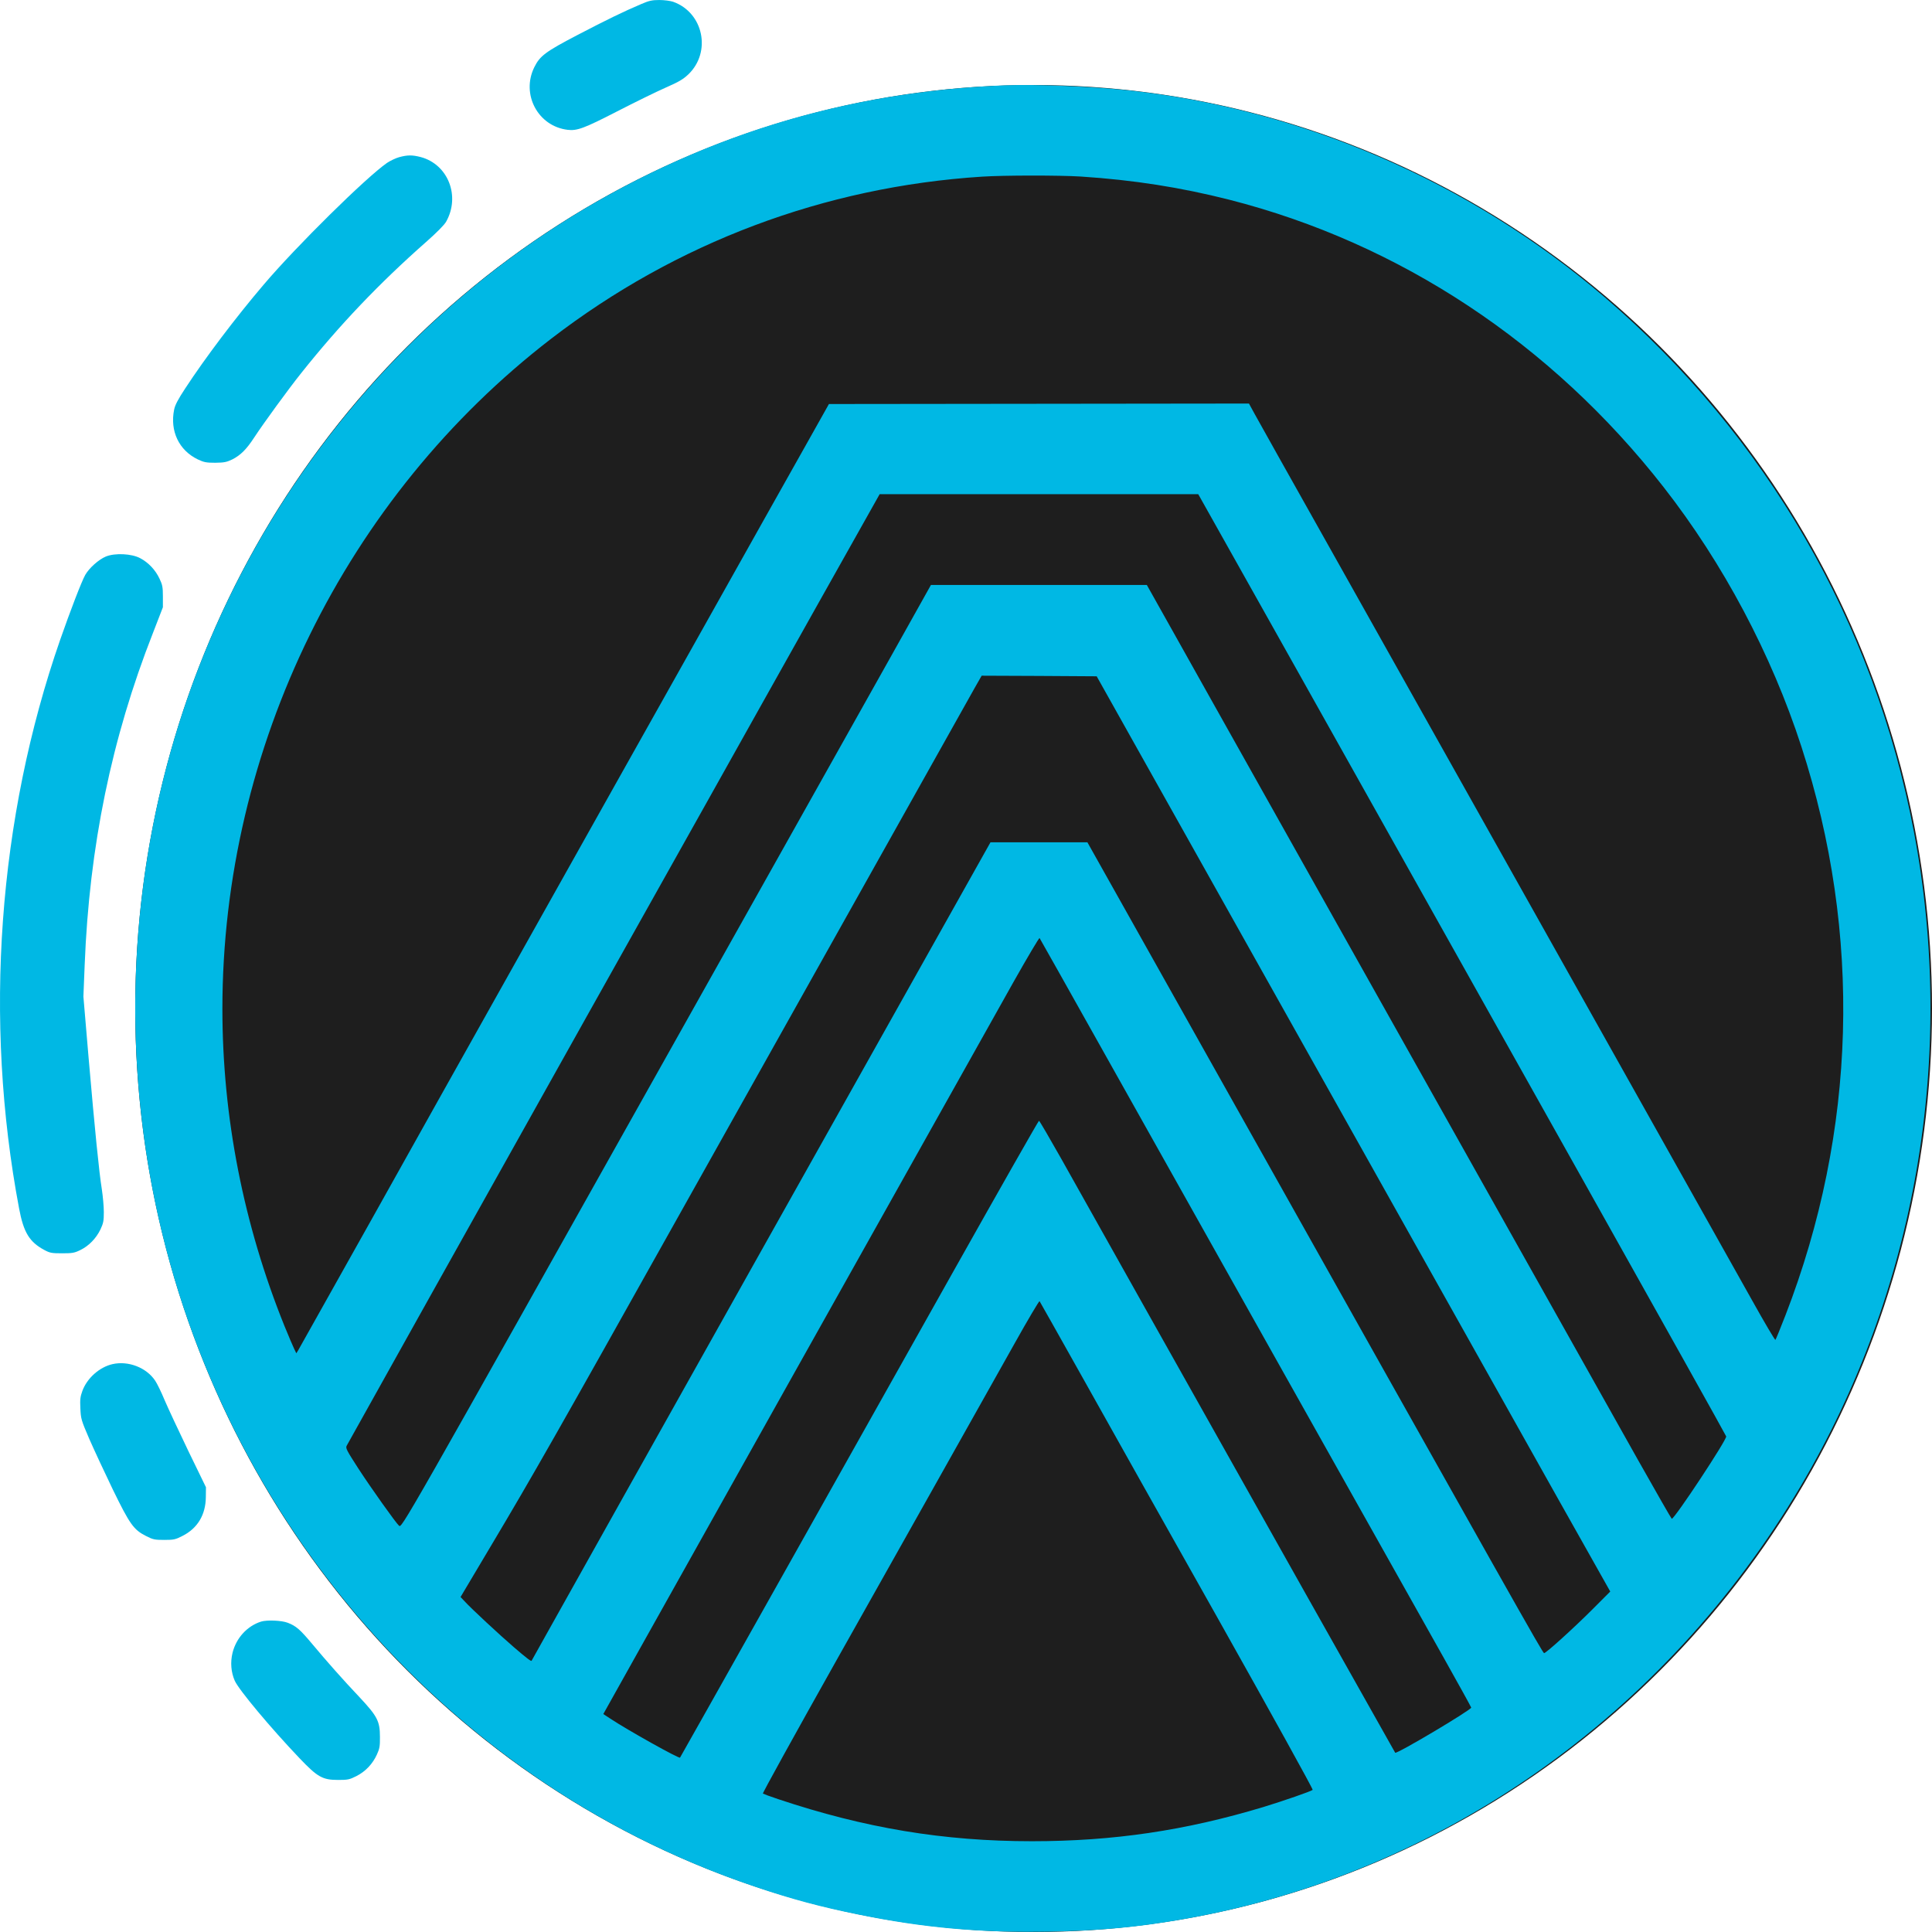 <svg width="45" height="45" viewBox="0 0 500 500" fill="none" xmlns="http://www.w3.org/2000/svg">
<ellipse cx="267.5" cy="261.003" rx="232.5" ry="239" fill="#1E1E1E"/>
<path d="M165.939 1.054C161.223 3.063 157.108 5.072 149.509 9.027C141.159 13.385 139.717 14.467 138.275 17.403C134.821 24.387 139.207 32.67 146.896 33.597C149.329 33.906 151.221 33.195 159.751 28.807C164.317 26.458 169.934 23.707 172.247 22.688C175.641 21.204 176.752 20.555 178.134 19.257C184.171 13.478 182.068 3.279 174.229 0.467C173.508 0.219 171.916 0.003 170.625 0.003C168.732 0.003 167.951 0.188 165.939 1.054Z" fill="#00B8E4"/>
<path d="M260.452 22.075C229.424 23.249 200.65 29.955 173.497 42.379C147.335 54.34 123.696 70.998 103.482 91.735C51.609 144.954 27.279 218.973 37.161 293.609C49.086 383.791 110.991 459.911 195.573 488.344C204.975 491.527 212.214 493.474 222.306 495.514C238.976 498.913 253.333 500.211 271.415 499.902C284.992 499.655 294.603 498.759 306.948 496.564C372.818 484.851 430.909 443.994 465.991 384.656C495.877 334.126 506.36 273.459 495.307 215.202C485.004 161.056 457.07 112.782 415.38 76.993C380.477 47.046 336.564 28.039 291.389 23.311C282.258 22.353 268.141 21.796 260.452 22.075ZM279.675 45.686C293.432 46.583 305.567 48.499 318.122 51.682C362.245 62.931 401.503 88.892 430.518 126.04C445.957 145.789 458.452 169.339 466.201 193.228C481.94 241.75 480.499 292.775 462.086 340.369C460.765 343.768 459.593 346.643 459.473 346.766C459.383 346.89 456.65 342.285 453.466 336.567C450.252 330.85 444.966 321.424 441.722 315.644C438.478 309.865 431.179 296.854 425.502 286.748C419.825 276.642 406.669 253.185 396.277 234.672C367.412 183.277 356.959 164.61 345.966 145.047C340.439 135.188 333.711 123.228 331.038 118.468C328.364 113.709 325.511 108.61 324.7 107.126L323.228 104.437L268.892 104.499L214.526 104.561L209.841 112.905C207.258 117.479 201.821 127.153 197.766 134.385C193.711 141.616 185.121 156.915 178.693 168.38C167.219 188.809 154.213 211.957 128.142 258.47C120.993 271.203 106.696 296.73 96.393 315.181C86.061 333.631 77.41 349.053 77.17 349.455L76.689 350.228L76.149 349.115C75.848 348.497 74.707 345.839 73.626 343.181C63.023 316.912 57.556 289.066 57.556 261.097C57.556 193.507 89.395 128.636 142.649 87.656C174.998 62.777 213.355 48.344 254.144 45.717C259.911 45.346 274.179 45.346 279.675 45.686ZM311.874 131.047C313.707 134.292 340.799 182.566 408.832 303.9C429.617 340.956 446.678 371.49 446.738 371.738C446.948 372.541 433.432 393.031 432.651 393.062C432.561 393.062 428.596 386.14 423.82 377.671C419.074 369.234 408.471 350.351 400.271 335.733C392.042 321.115 379.757 299.203 372.938 287.057C366.12 274.911 355.247 255.564 348.819 244.099C322.958 198.019 315.659 185.038 313.346 180.897C311.994 178.517 307.729 170.884 303.855 163.961L296.796 151.383H268.862H240.928L230.866 169.369C215.788 196.257 216.118 195.67 200.469 223.547C192.45 237.825 182.087 256.306 177.401 264.651C102.851 397.513 104.022 395.473 103.241 394.824C102.46 394.144 96.033 385.12 92.699 379.989C89.695 375.323 89.395 374.766 89.725 374.148C89.935 373.747 99.577 356.47 111.171 335.733C142.709 279.362 164.576 240.297 182.658 208.094C189.596 195.67 202.572 172.553 211.463 156.698L227.652 127.894H268.862H310.102L311.874 131.047ZM296.556 197.741C309.742 221.26 317.731 235.476 333.741 264.033C338.907 273.211 353.565 299.357 366.33 322.135C379.096 344.912 395.676 374.426 403.125 387.716L416.731 411.884L412.166 416.458C407.42 421.217 400.121 427.831 399.611 427.831C399.25 427.831 392.732 416.241 308.57 266.35L281.417 217.984H268.862H256.337L252.522 224.783C237.775 250.99 149.948 407.619 141.958 421.959C139.585 426.193 137.603 429.747 137.573 429.809C137.423 429.994 136.251 429.098 132.947 426.255C129.283 423.102 121.864 416.21 120.302 414.48L119.191 413.305L127.241 399.769C137.693 382.245 144.842 369.667 173.707 318.117C192.42 284.739 250.69 180.804 252.252 178.023L254.054 174.871L268.922 174.932L283.82 175.025L296.556 197.741ZM285.082 271.295C308.841 313.667 357.319 400.047 373.809 429.345C377.624 436.144 380.748 441.8 380.748 441.924C380.748 442.542 361.464 454.008 361.074 453.606C360.954 453.451 321.456 383.265 297.547 340.678C287.905 323.494 277.573 305.106 274.599 299.79C271.596 294.474 269.042 290.086 268.892 290.055C268.772 290.024 258.86 307.455 246.876 328.779C218.131 379.989 176.14 454.688 175.99 454.873C175.719 455.182 162.563 447.827 157.968 444.798L156.136 443.593L165.297 427.213C183.258 395.102 221.104 327.574 262.344 254.05C265.919 247.715 268.922 242.646 269.042 242.77C269.133 242.893 276.371 255.75 285.082 271.295ZM280.126 356.44C286.103 367.133 302.022 395.504 315.509 419.425C328.995 443.438 339.868 463.063 339.718 463.217C339.328 463.588 332.089 466.092 326.923 467.668C306.738 473.756 288.116 476.507 267.06 476.507C244.202 476.507 223.808 473.107 201.43 465.628C199.358 464.948 197.586 464.268 197.436 464.176C197.315 464.052 205.786 448.723 216.238 430.118C234.591 397.513 249.369 371.212 262.555 347.724C266.009 341.543 268.922 336.629 269.042 336.753C269.133 336.876 274.119 345.715 280.126 356.44Z" fill="#00B8E4"/>
<path d="M103.312 40.674C102.411 40.921 100.999 41.601 100.158 42.158C94.662 45.99 76.67 63.73 68.2 73.712C60.961 82.211 53.121 92.595 47.925 100.538C46.093 103.319 45.312 104.803 45.072 105.977C43.93 111.54 46.303 116.547 51.199 118.896C52.761 119.637 53.361 119.761 55.704 119.761C58.017 119.73 58.648 119.606 60.12 118.896C62.252 117.814 63.784 116.3 65.797 113.209C68.23 109.5 74.627 100.723 77.931 96.582C87.873 84.096 98.116 73.341 110.28 62.617C112.984 60.237 114.996 58.197 115.447 57.394C119.201 50.749 115.957 42.529 108.869 40.643C106.706 40.087 105.475 40.087 103.312 40.674Z" fill="#00B8E4"/>
<path d="M27.411 144.022C25.548 144.794 23.085 146.989 22.064 148.781C21.133 150.419 18.189 158.084 15.576 165.563C-0.523 211.828 -4.278 263.935 4.943 312.765C6.115 318.977 7.617 321.418 11.461 323.489C12.903 324.262 13.354 324.354 16.057 324.354C18.7 324.354 19.271 324.262 20.773 323.52C22.965 322.469 24.888 320.491 25.999 318.173C26.75 316.566 26.87 315.979 26.87 313.692C26.87 312.24 26.63 309.613 26.359 307.82C25.639 303.339 24.557 292.553 22.935 273.824L21.584 257.908L21.914 249.718C23.115 219.029 28.852 191.152 39.575 163.832L42.158 157.157V154.375C42.158 151.964 42.038 151.346 41.288 149.77C40.236 147.514 38.404 145.567 36.271 144.454C34.079 143.28 29.784 143.064 27.411 144.022Z" fill="#00B8E4"/>
<path d="M29.123 353.035C25.729 353.807 22.515 356.681 21.313 359.988C20.773 361.472 20.683 362.213 20.803 364.531C20.923 367.189 21.013 367.529 23.116 372.412C24.347 375.225 27.08 381.097 29.183 385.454C33.598 394.51 34.59 395.9 37.773 397.507C39.576 398.435 40.026 398.527 42.489 398.527C44.952 398.527 45.403 398.435 47.205 397.507C51.14 395.53 53.242 392.006 53.272 387.401L53.302 384.898L48.737 375.503C46.244 370.311 43.48 364.408 42.609 362.368C41.768 360.328 40.657 358.041 40.146 357.3C37.894 353.931 33.208 352.107 29.123 353.035Z" fill="#00B8E4"/>
<path d="M67.57 419.667C63.965 420.81 61.142 423.901 60.181 427.733C59.58 430.205 59.79 432.77 60.751 434.965C61.803 437.344 70.123 447.265 77.482 454.991C82.197 459.936 83.459 460.647 87.544 460.647C90.007 460.647 90.457 460.554 92.23 459.658C94.602 458.453 96.435 456.506 97.546 454.064C98.237 452.55 98.357 451.901 98.327 449.521C98.327 445.442 97.666 444.174 93.04 439.23C88.715 434.656 84.72 430.143 80.816 425.477C77.662 421.706 76.641 420.81 74.478 419.976C72.916 419.357 69.101 419.203 67.57 419.667Z" fill="#00B8E4"/>
</svg>
